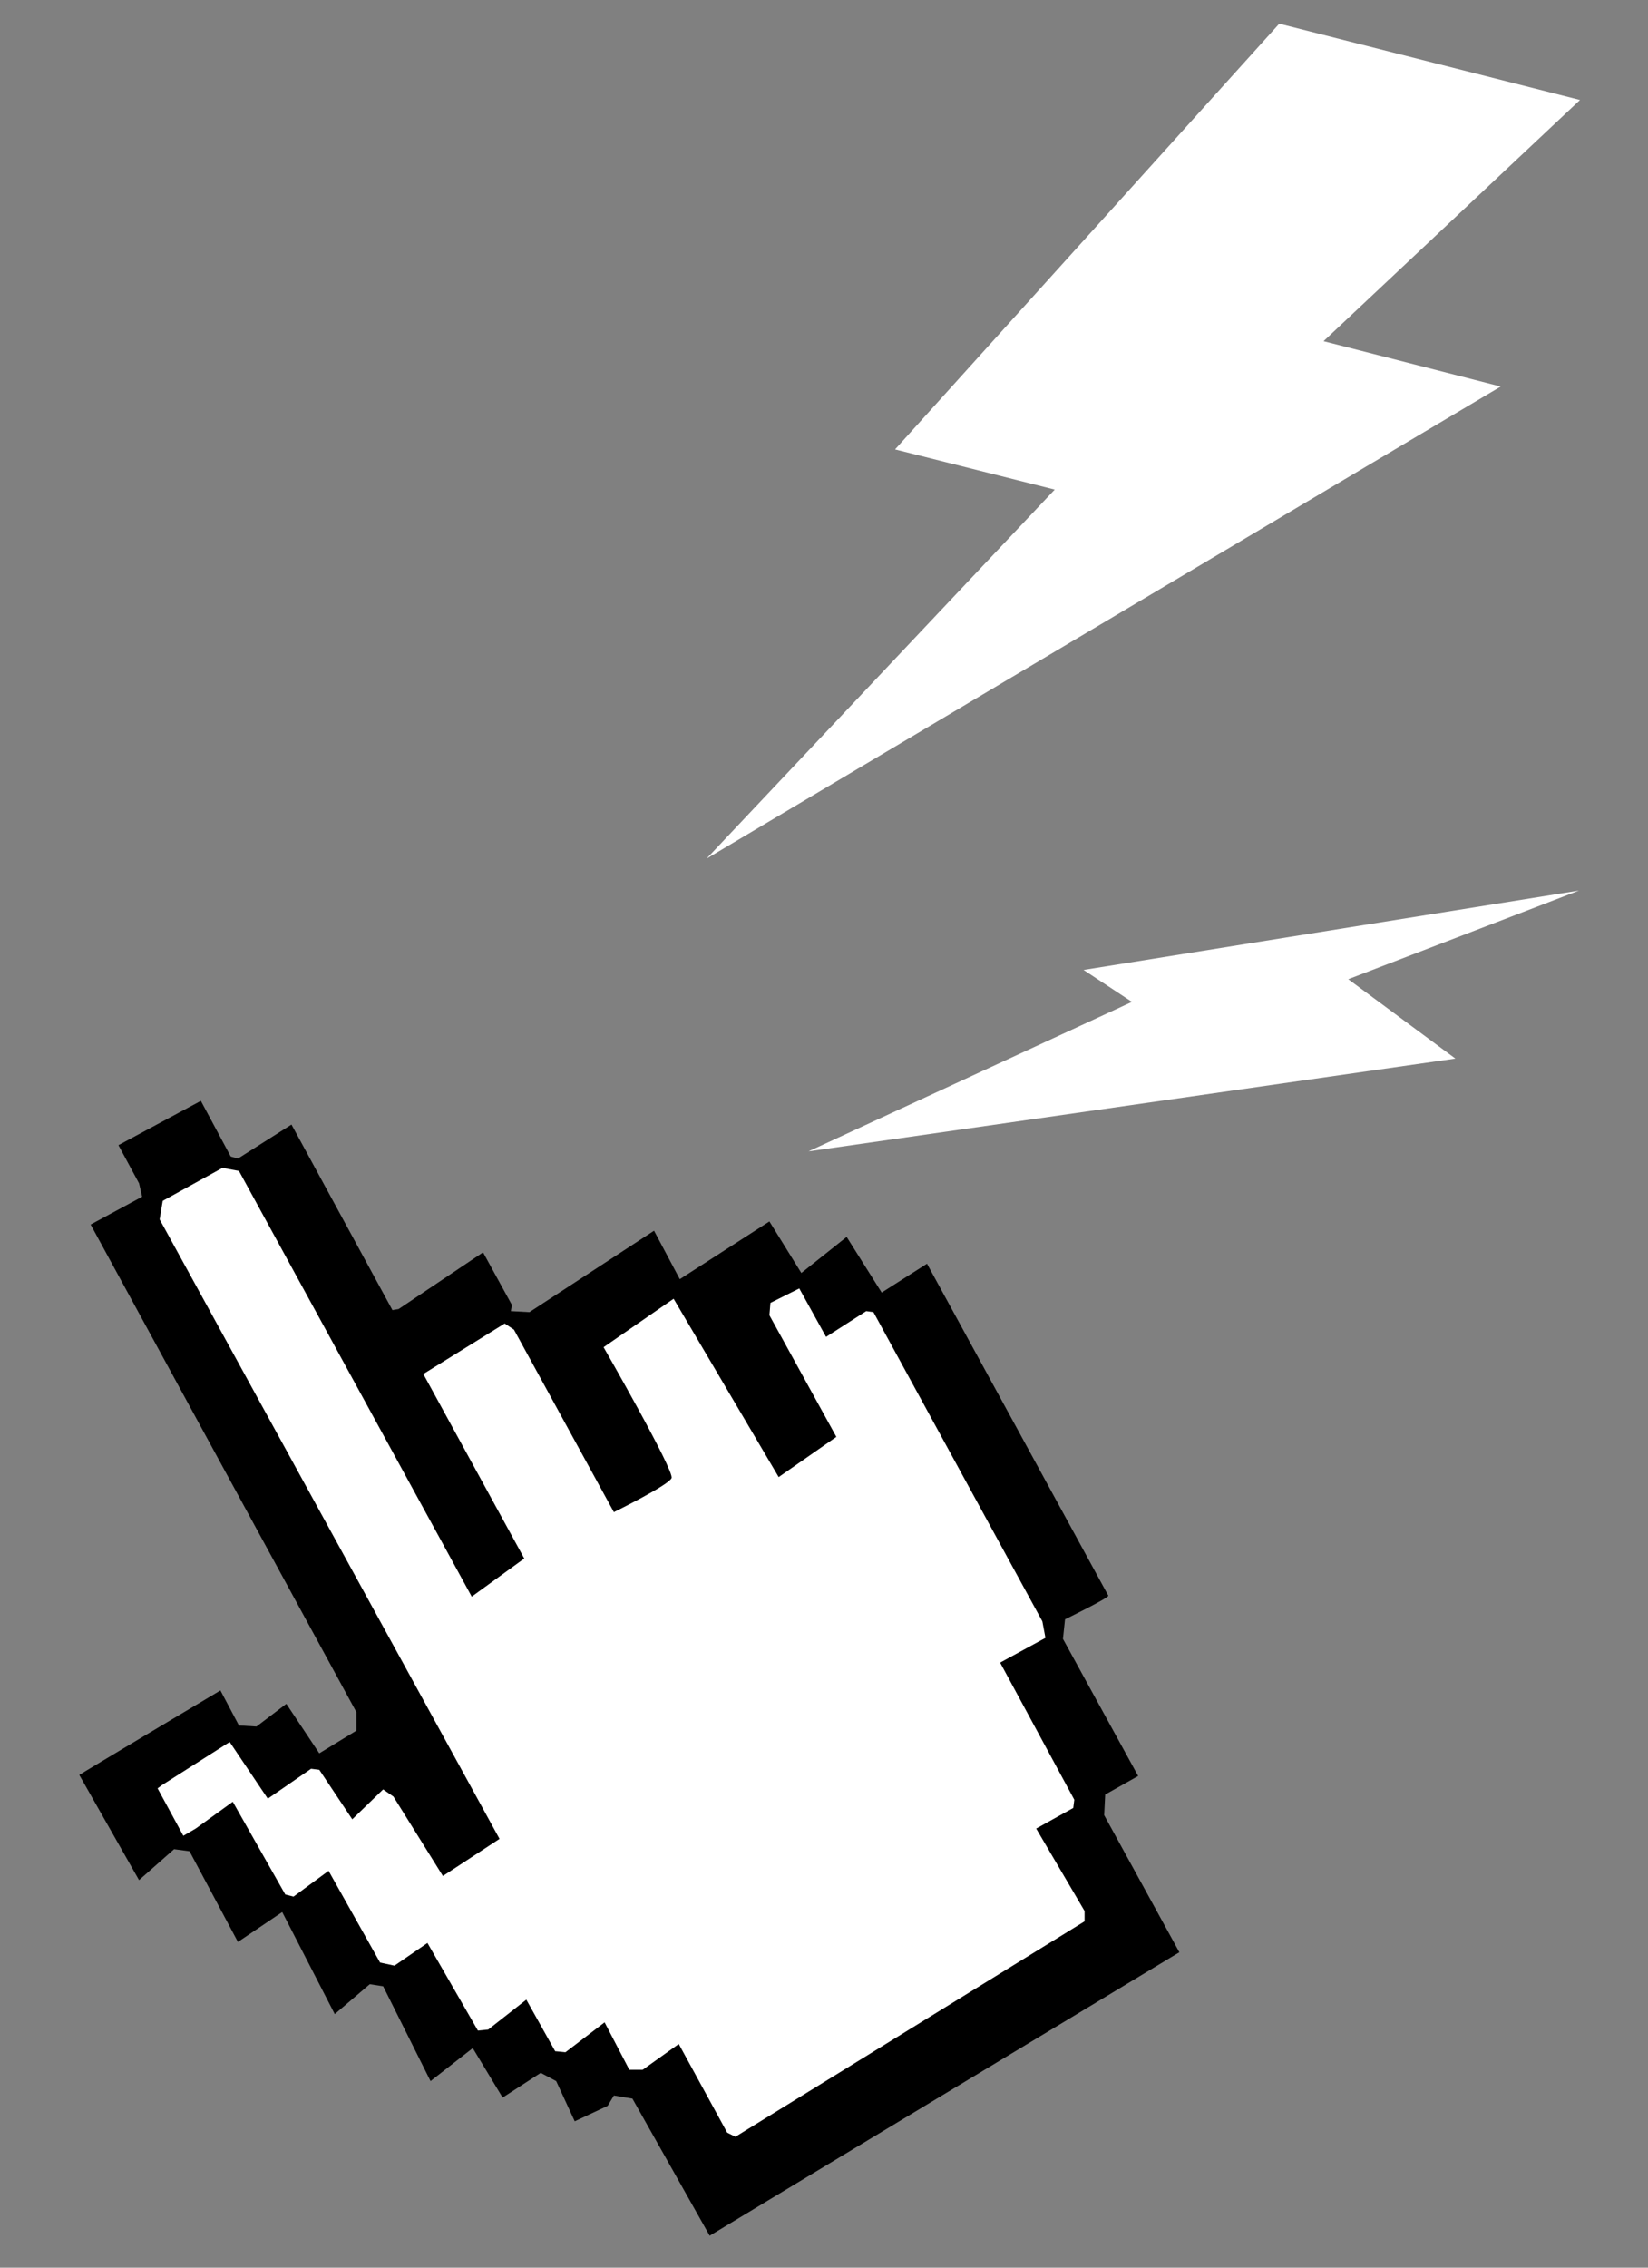 <?xml version="1.0" encoding="utf-8"?>
<!-- Generator: Adobe Illustrator 19.0.0, SVG Export Plug-In . SVG Version: 6.00 Build 0)  -->
<svg version="1.1" id="图层_1" xmlns="http://www.w3.org/2000/svg" xmlns:xlink="http://www.w3.org/1999/xlink" x="0px" y="0px"
	 viewBox="-13 -46 160 220" style="enable-background:new -13 -46 160 220;" xml:space="preserve">
<rect x="-13" y="-46" width="160" height="220" fill="#808080" stroke="none"/>
<style type="text/css">
	.st0{fill:#FFFFFF;}
</style>
<g>
	<path class="st0" d="M140.3,40.4L117.9,49l10.4,7.7l-62.8,9l31.4-14.5l-4.7-3.1L140.3,40.4z"/>
	<path class="st0" d="M111.2-43.7l29.2,7.4l-24.9,23.4l17.2,4.4L55.6,37.3L89.4,1.5L73.9-2.4L111.2-43.7z"/>
	<g>
		<path d="M-5.3,126.2c0.1-0.1,13.7-8.2,13.7-8.2l1.8,3.4l1.7,0.1l2.9-2.2l3.2,4.8l3.6-2.2l0-1.8L-4.2,72.8l5-2.7l-0.3-1.3l-2-3.7
			l8-4.3l2.9,5.4l0.7,0.2l5.2-3.3l9.8,18l0.6-0.1l8.2-5.5l2.8,5.1l-0.1,0.6l1.8,0.1l12.1-7.9l2.5,4.7l8.7-5.6l3.1,5l4.4-3.5l3.4,5.4
			l4.4-2.8c0,0,17.5,32,17.6,32.2c0.1,0.2-4.2,2.3-4.2,2.3l-0.2,1.9l7.3,13.3l-3.2,1.8l-0.1,2l7.3,13.3l-45.6,27.5l-7.5-13.3
			l-1.8-0.3l-0.6,1l-3.2,1.5l-1.8-3.9l-1.5-0.8l-3.7,2.4l-2.9-4.8l-4.1,3.2l-4.6-9.2l-1.3-0.2l-3.4,2.9l-5.1-9.9l-4.3,2.9l-4.7-8.8
			l-1.5-0.2l-3.4,3L-5.3,126.2z"/>
		<path class="st0" d="M2.7,127.2l6.6-4.2l3.7,5.5l4.2-2.9l0.8,0.1l3.2,4.8l3-2.9l1,0.7L30,136l5.5-3.6L2.5,72.3l0.3-1.8l5.8-3.2
			l1.6,0.3l22.6,41.3l5.1-3.7l-9.8-17.9l7.9-4.9l0.9,0.6l9.7,17.7c0,0,5.3-2.6,5.6-3.3s-6.6-12.7-6.6-12.7l6.8-4.7l10.2,17.3
			l5.6-3.9l-6.5-11.8l0.1-1.2l2.8-1.4l2.6,4.7l3.9-2.5l0.7,0.1l16.4,30l0.3,1.6l-4.4,2.4l7.2,13.3l-0.1,0.8l-3.6,2l4.7,8l0,1
			l-33.9,20.9l-0.8-0.4l-4.7-8.6l-3.5,2.5l-1.3,0l-2.4-4.6l-3.8,2.9l-1-0.1l-2.8-5l-3.7,2.9l-1,0.1l-4.9-8.5l-3.2,2.2l-1.4-0.3
			l-5-8.9l-3.4,2.5l-0.8-0.2l-5.1-9L6,131.4l-1.2,0.7l-2.5-4.6L2.7,127.2z"/>
	</g>
</g>
</svg>
